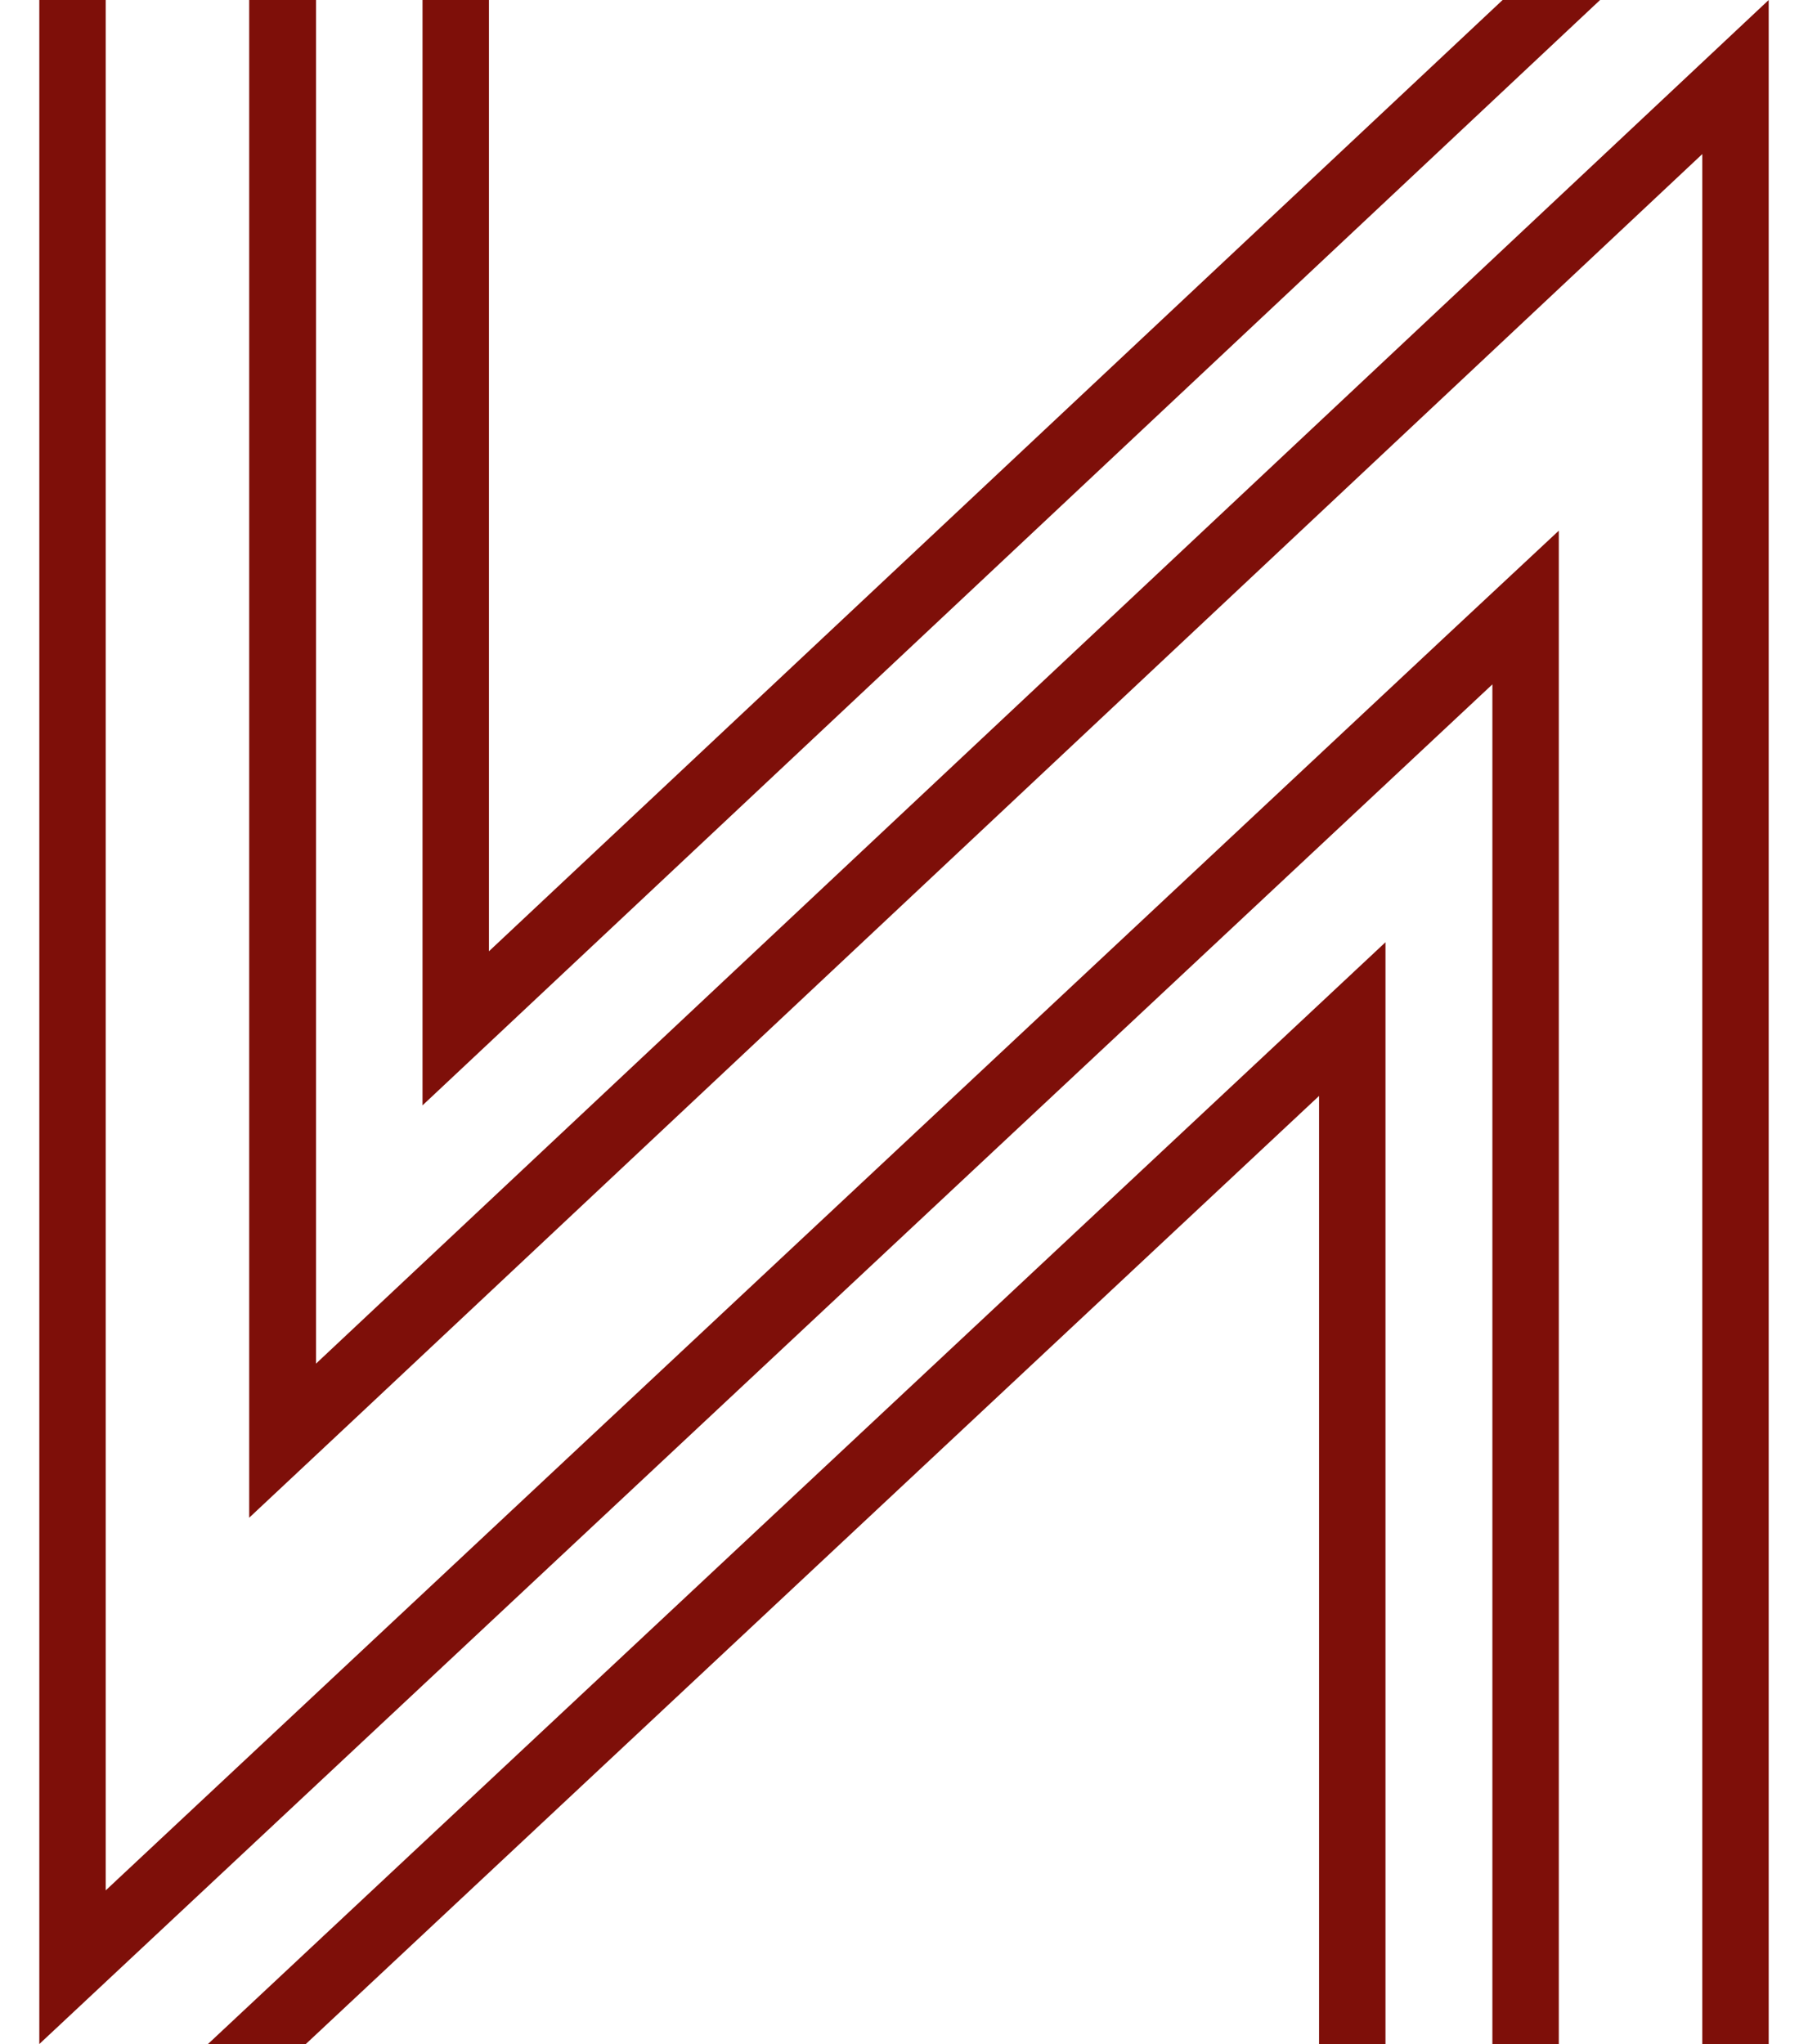 <svg xmlns="http://www.w3.org/2000/svg" viewBox="0 0 46 52"><defs><style>.cls-1{fill:#7e0f09;}</style></defs><title>top-about-title</title><g id="レイヤー_1" data-name="レイヤー 1"><polygon class="cls-1" points="38.23 0 12.44 24.2 12.44 0 10.75 0 10.75 28.12 40.71 0 38.23 0"/><polygon class="cls-1" points="7.78 52 33.56 27.88 33.56 52 35.25 52 35.25 23.97 5.29 52 7.78 52"/><polygon class="cls-1" points="2.69 48.09 2.69 0 1 0 1 52 37.97 17.41 37.97 52 39.66 52 39.66 17.41 39.66 13.5 36.81 16.16 2.69 48.09"/><polygon class="cls-1" points="8.04 0 6.34 0 6.34 34.69 6.34 38.61 9.19 35.94 43.31 3.92 43.31 52 45 52 45 0 8.04 34.69 8.04 0"/></g></svg>